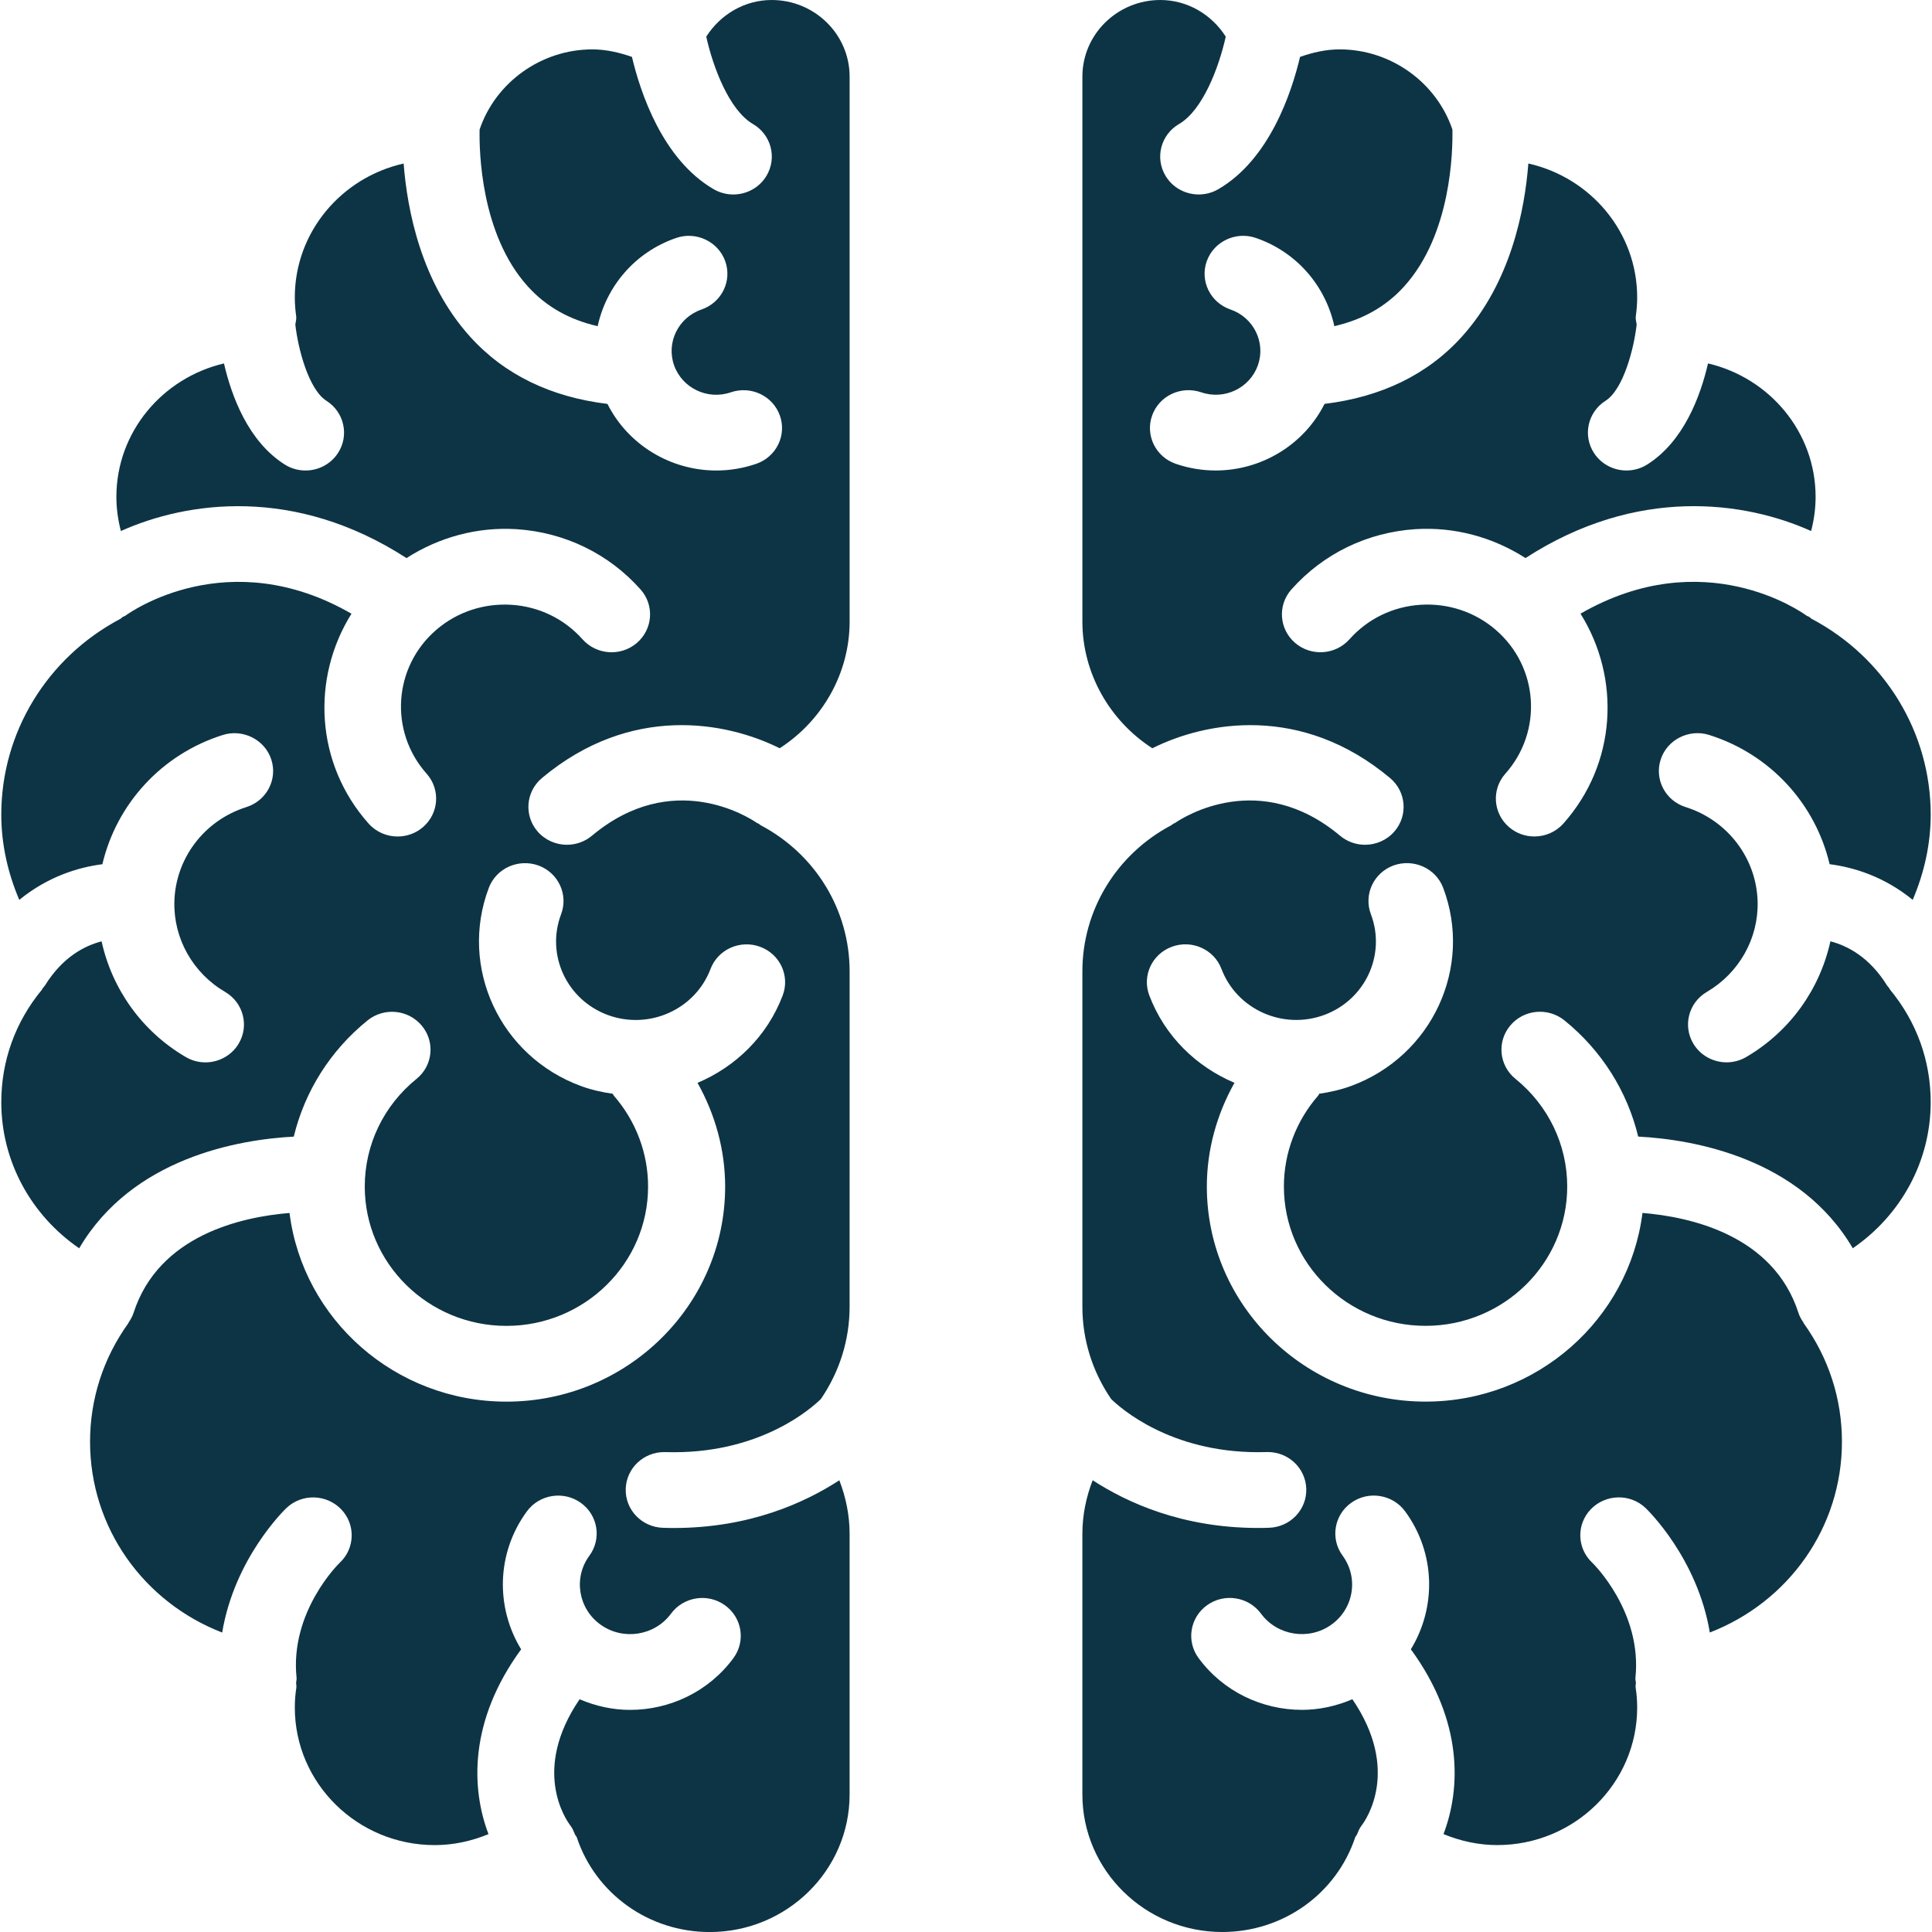 <?xml version="1.0" encoding="iso-8859-1"?>
<!-- Uploaded to: SVG Repo, www.svgrepo.com, Generator: SVG Repo Mixer Tools -->
<svg fill="#0d3445" height="800px" width="800px" version="1.1" id="Layer_1" xmlns="http://www.w3.org/2000/svg" xmlns:xlink="http://www.w3.org/1999/xlink"
	 viewBox="0 0 481.882 481.882" xml:space="preserve">
<g>
	<g>
		<path d="M471.188,246.429c-0.164-0.219-0.369-0.389-0.514-0.625c-4.399-7.087-9.83-9.9-14.134-11.022
			c-2.606,11.917-10.079,22.48-20.993,28.858c-1.539,0.904-3.229,1.329-4.9,1.329c-3.275,0-6.475-1.652-8.268-4.623
			c-2.711-4.484-1.21-10.279,3.351-12.946c7.996-4.678,12.858-13.259,12.661-22.394c-0.225-10.86-7.443-20.393-17.954-23.705
			c-5.057-1.587-7.845-6.911-6.222-11.875c1.615-4.964,7.076-7.687,12.079-6.118c15.323,4.827,26.519,17.25,30.052,32.239
			c5.871,0.752,13.515,3.003,20.727,8.895c2.854-6.708,4.487-13.868,4.487-21.278c0-20.438-11.393-39.151-29.721-48.831
			c-0.219-0.115-0.355-0.328-0.561-0.459c-0.227-0.141-0.489-0.173-0.706-0.335c-1.142-0.842-25.614-18.204-56.358-0.475
			c10.074,16.111,9.049,37.377-4.268,52.341c-1.905,2.141-4.561,3.229-7.236,3.229c-2.253,0-4.505-0.766-6.325-2.334
			c-3.999-3.442-4.402-9.412-0.911-13.333c9.394-10.556,8.315-26.649-2.412-35.875c-5.199-4.484-11.89-6.672-18.751-6.247
			c-6.888,0.443-13.185,3.506-17.727,8.609c-3.52,3.94-9.582,4.318-13.56,0.895c-3.999-3.442-4.403-9.412-0.912-13.334
			c7.931-8.913,18.921-14.246,30.933-15.032c9.814-0.612,19.321,2.008,27.448,7.21c27.85-18.019,54.706-14.168,71.236-6.745
			c0.724-2.773,1.123-5.629,1.123-8.51c0-16.178-11.487-29.695-26.836-33.294c-1.903,8.244-6.071,19.443-15.124,25.192
			c-1.614,1.024-3.424,1.513-5.208,1.513c-3.154,0-6.241-1.522-8.081-4.319c-2.881-4.383-1.605-10.232,2.853-13.066
			c4.467-2.837,7.097-13.066,7.764-19.017c-0.08-0.681-0.311-1.342-0.218-2.03c0.215-1.55,0.346-3.147,0.346-4.752
			c0-16.288-11.632-29.9-27.145-33.385c-0.885,11.478-4.32,29.621-16.579,43.194c-8.67,9.592-20.275,15.066-34.254,16.763
			c-5.173,10.277-15.813,16.611-27.15,16.611c-3.303,0-6.654-0.535-9.948-1.661c-5.011-1.717-7.657-7.105-5.913-12.033
			c1.747-4.927,7.199-7.52,12.238-5.813c5.792,2.002,12.135-1.034,14.152-6.736c2.009-5.684-1.059-11.931-6.849-13.915
			c-5.012-1.725-7.658-7.105-5.913-12.032c1.755-4.936,7.273-7.529,12.238-5.814c10.368,3.556,17.439,12.149,19.589,22.005
			c7.071-1.626,12.832-4.853,17.378-9.87c11.848-13.039,12.181-33.961,12.067-39.186c-4.007-11.797-15.405-19.979-28.124-19.979
			c-3.405,0-6.703,0.768-9.873,1.874c-2.098,8.869-7.599,25.554-20.375,32.995c-1.538,0.895-3.228,1.32-4.889,1.32
			c-3.286,0-6.486-1.652-8.278-4.632c-2.702-4.494-1.202-10.288,3.369-12.946c5.892-3.431,9.937-14.094,11.641-21.788
			C302.204,3.596,296.142,0,289.415,0c-10.727,0-19.445,8.572-19.445,19.11v135.935c0,12.773,6.728,24.685,17.449,31.587
			c13.314-6.663,37.149-11.103,59.291,7.426c4.045,3.386,4.524,9.356,1.088,13.324c-1.905,2.196-4.607,3.322-7.32,3.322
			c-2.205,0-4.42-0.739-6.231-2.252c-20.065-16.803-39.069-4.641-41.162-3.192c-0.123,0.083-0.268,0.09-0.392,0.166
			c-0.214,0.139-0.385,0.323-0.614,0.443c-13.635,7.225-22.109,21.176-22.109,36.392v83.654c0,8.261,2.501,16.189,7.161,23.013
			c2.268,2.233,14.627,13.278,36.647,13.278c0.695,0,1.398-0.01,2.122-0.028c0.102-0.009,0.207-0.009,0.318-0.009
			c5.162,0,9.423,4.032,9.592,9.144c0.178,5.213-3.979,9.578-9.291,9.745c-0.919,0.037-1.83,0.046-2.731,0.046
			c-18.938,0-32.696-6.344-41.256-11.899c-1.628,4.229-2.562,8.703-2.562,13.338v65.033c0,18.916,15.654,34.307,34.892,34.307
			c15.13,0,28.456-9.495,33.157-23.622c0.092-0.272,0.331-0.452,0.447-0.712c0.323-0.748,0.585-1.516,1.12-2.185
			c1.197-1.559,9.735-13.926-2.271-31.541c-4.04,1.726-8.308,2.65-12.576,2.65c-9.854,0-19.586-4.485-25.798-12.927
			c-3.107-4.226-2.149-10.132,2.159-13.195c4.289-3.055,10.294-2.113,13.42,2.122c4.063,5.518,11.937,6.755,17.53,2.769
			c5.612-3.987,6.879-11.719,2.825-17.227c-3.106-4.226-2.14-10.141,2.159-13.195c4.289-3.063,10.305-2.104,13.42,2.123
			c7.674,10.445,7.808,24.02,1.445,34.427c13.172,18.011,12.416,34.876,8.142,46.094c4.226,1.737,8.73,2.736,13.407,2.736
			c19.247,0,34.901-15.391,34.901-34.307c0-1.698-0.132-3.36-0.385-4.992c-0.063-0.413,0.068-0.791,0.059-1.197
			c-0.009-0.404-0.16-0.773-0.114-1.184c1.754-16.553-10.624-28.622-10.756-28.733c-3.848-3.59-4.008-9.578-0.356-13.361
			c3.668-3.784,9.74-3.95,13.589-0.351c0.642,0.602,13,12.623,16.078,31.109c19.572-7.58,32.958-26.12,32.958-47.599
			c0-10.639-3.295-20.853-9.536-29.536c-0.049-0.066-0.049-0.154-0.096-0.224c-0.493-0.724-0.936-1.495-1.217-2.37
			c-6.28-19.461-27.065-23.953-38.905-24.922c-3.32,26.478-26.294,47.059-54.1,47.059c-30.078,0-54.554-24.064-54.554-53.647
			c0-9.121,2.47-17.986,6.891-25.868c-9.467-4.005-17.362-11.567-21.24-21.79c-1.858-4.89,0.667-10.335,5.641-12.152
			c4.964-1.827,10.51,0.655,12.359,5.545c3.828,10.095,15.298,15.253,25.583,11.488c10.276-3.765,15.512-15.05,11.683-25.144
			c-1.849-4.89,0.676-10.335,5.65-12.161c4.983-1.781,10.501,0.664,12.369,5.554c7.526,19.866-2.788,42.049-22.984,49.458
			c-2.611,0.956-5.262,1.538-7.914,1.926c-0.115,0.149-0.145,0.33-0.27,0.473c-5.508,6.302-8.549,14.348-8.549,22.671
			c0,19.165,15.851,34.75,35.333,34.75c19.483,0,35.335-15.584,35.335-34.75c0-10.418-4.702-20.207-12.905-26.851
			c-4.101-3.313-4.683-9.274-1.304-13.297c3.36-4.032,9.413-4.604,13.524-1.282c9.309,7.538,15.666,17.718,18.39,28.975
			c13.832,0.73,40.296,5.323,53.519,27.854c11.985-8.219,19.433-21.668,19.433-36.436c0-10.344-3.509-20.051-10.135-28.069
			C471.321,246.712,471.283,246.558,471.188,246.429z"/>
	</g>
</g>
<g>
	<g>
		<path d="M135.174,194.057c22.142-18.528,45.976-14.088,59.291-7.425c10.72-6.903,17.449-18.815,17.449-31.588V19.11
			c0-10.537-8.718-19.11-19.445-19.11c-6.727,0-12.789,3.596-16.313,9.141c1.704,7.696,5.749,18.357,11.64,21.788
			c4.57,2.657,6.072,8.453,3.369,12.946c-1.792,2.981-4.993,4.633-8.278,4.633c-1.661,0-3.351-0.424-4.889-1.32
			c-12.776-7.442-18.278-24.126-20.375-32.995c-3.169-1.106-6.468-1.874-9.873-1.874c-12.719,0-24.117,8.183-28.125,19.979
			c-0.114,5.225,0.219,26.146,12.067,39.185c4.545,5.018,10.306,8.245,17.378,9.873c2.15-9.858,9.221-18.449,19.589-22.005
			c4.964-1.717,10.482,0.876,12.237,5.812c1.745,4.929-0.901,10.307-5.913,12.032c-5.79,1.985-8.859,8.231-6.85,13.916
			c2.018,5.701,8.361,8.738,14.152,6.737c5.039-1.708,10.492,0.884,12.238,5.812c1.745,4.927-0.902,10.317-5.914,12.031
			c-3.293,1.126-6.644,1.662-9.947,1.662c-11.338,0-21.978-6.334-27.151-16.611c-13.978-1.698-25.583-7.172-34.254-16.763
			c-12.259-13.573-15.694-31.717-16.578-43.195c-15.513,3.486-27.146,17.099-27.146,33.385c0,1.606,0.132,3.202,0.347,4.752
			c0.094,0.688-0.138,1.35-0.218,2.031c0.666,5.951,3.296,16.18,7.764,19.017c4.457,2.833,5.734,8.683,2.852,13.066
			c-1.839,2.796-4.926,4.318-8.08,4.318c-1.784,0-3.595-0.488-5.209-1.513c-9.051-5.749-13.22-16.948-15.123-25.19
			c-15.35,3.598-26.836,17.114-26.836,33.291c0,2.881,0.398,5.738,1.123,8.51c16.531-7.422,43.387-11.272,71.237,6.746
			c8.126-5.201,17.634-7.822,27.447-7.209c12.013,0.784,23.003,6.117,30.933,15.032c3.491,3.921,3.087,9.89-0.91,13.332
			c-3.979,3.424-10.042,3.046-13.561-0.894c-4.542-5.103-10.839-8.167-17.727-8.61c-6.861-0.424-13.552,1.763-18.751,6.248
			c-10.727,9.227-11.806,25.319-2.412,35.875c3.491,3.921,3.089,9.891-0.911,13.332c-1.82,1.568-4.072,2.336-6.325,2.336
			c-2.674,0-5.331-1.09-7.236-3.229c-13.317-14.965-14.342-36.232-4.268-52.341c-30.744-17.729-55.215-0.367-56.358,0.474
			c-0.218,0.163-0.479,0.194-0.707,0.336c-0.206,0.13-0.342,0.343-0.56,0.459c-18.328,9.678-29.722,28.392-29.722,48.831
			c0,7.408,1.635,14.569,4.488,21.277c7.212-5.892,14.856-8.144,20.726-8.895c3.533-14.989,14.73-27.412,30.053-32.239
			c5.002-1.568,10.464,1.154,12.078,6.118c1.623,4.963-1.164,10.287-6.222,11.875c-10.511,3.312-17.728,12.844-17.953,23.706
			c-0.197,9.135,4.664,17.716,12.661,22.393c4.561,2.667,6.062,8.461,3.351,12.946c-1.794,2.972-4.993,4.624-8.269,4.624
			c-1.671,0-3.36-0.426-4.899-1.33c-10.914-6.377-18.387-16.94-20.993-28.858c-4.304,1.122-9.736,3.935-14.134,11.022
			c-0.146,0.236-0.35,0.407-0.514,0.626c-0.096,0.13-0.133,0.282-0.236,0.407c-6.626,8.02-10.135,17.727-10.135,28.07
			c0,14.767,7.449,28.216,19.433,36.436c13.223-22.53,39.686-27.123,53.519-27.853c2.723-11.256,9.08-21.437,18.39-28.975
			c4.11-3.321,10.164-2.749,13.524,1.283c3.378,4.022,2.797,9.983-1.305,13.296c-8.202,6.642-12.904,16.434-12.904,26.851
			c0,19.164,15.851,34.75,35.334,34.75c19.482,0,35.333-15.586,35.333-34.75c0-8.324-3.04-16.369-8.549-22.671
			c-0.124-0.145-0.155-0.325-0.27-0.473c-2.651-0.388-5.303-0.97-7.913-1.925c-20.197-7.41-30.511-29.594-22.984-49.459
			c1.868-4.891,7.385-7.335,12.369-5.555c4.974,1.828,7.499,7.272,5.649,12.162c-3.829,10.095,1.408,21.378,11.684,25.143
			c10.286,3.766,21.755-1.391,25.583-11.487c1.849-4.891,7.396-7.372,12.36-5.546c4.974,1.818,7.499,7.263,5.641,12.152
			c-3.878,10.224-11.774,17.786-21.24,21.791c4.42,7.882,6.891,16.747,6.891,25.868c0,29.582-24.476,53.646-54.554,53.646
			c-27.805,0-50.779-20.579-54.099-47.057c-11.841,0.968-32.626,5.459-38.905,24.922c-0.281,0.874-0.725,1.645-1.218,2.369
			c-0.046,0.069-0.046,0.158-0.095,0.224c-6.241,8.683-9.536,18.898-9.536,29.536c0,21.48,13.385,40.019,32.957,47.599
			c3.079-18.487,15.436-30.506,16.079-31.109c3.848-3.598,9.92-3.433,13.589,0.351c3.651,3.782,3.491,9.771-0.356,13.36
			c-0.132,0.11-12.51,12.18-10.755,28.733c0.044,0.411-0.105,0.78-0.115,1.184c-0.009,0.407,0.122,0.784,0.059,1.197
			c-0.253,1.632-0.385,3.293-0.385,4.992c0,18.916,15.654,34.307,34.902,34.307c4.677,0,9.181-0.998,13.407-2.737
			c-4.274-11.217-5.03-28.082,8.141-46.094c-6.362-10.405-6.228-23.982,1.446-34.425c3.116-4.227,9.132-5.187,13.42-2.123
			c4.299,3.055,5.265,8.968,2.159,13.195c-4.055,5.508-2.787,13.241,2.824,17.227c5.594,3.986,13.467,2.75,17.531-2.769
			c3.126-4.235,9.132-5.176,13.42-2.122c4.308,3.063,5.265,8.968,2.159,13.195c-6.213,8.443-15.944,12.928-25.798,12.928
			c-4.268,0-8.537-0.926-12.577-2.651c-12.005,17.616-3.467,29.982-2.27,31.542c0.535,0.669,0.797,1.437,1.12,2.184
			c0.116,0.261,0.355,0.441,0.446,0.713c4.701,14.127,18.028,23.621,33.157,23.621c19.238,0,34.892-15.39,34.892-34.306v-65.033
			c0-4.635-0.934-9.111-2.561-13.339c-8.559,5.556-22.318,11.899-41.256,11.899c-0.901,0-1.812-0.01-2.732-0.047
			c-5.311-0.166-9.469-4.53-9.291-9.743c0.169-5.113,4.429-9.144,9.591-9.144c0.113,0,0.216,0,0.319,0.009
			c0.723,0.018,1.427,0.027,2.121,0.027c22.021,0,34.379-11.045,36.648-13.278c4.659-6.824,7.16-14.752,7.16-23.012V242.26
			c0-15.215-8.474-29.167-22.11-36.392c-0.227-0.119-0.399-0.303-0.613-0.442c-0.124-0.075-0.269-0.084-0.392-0.166
			c-2.092-1.449-21.097-13.611-41.162,3.192c-1.812,1.513-4.027,2.251-6.232,2.251c-2.712,0-5.414-1.125-7.319-3.322
			C130.65,203.413,131.129,197.445,135.174,194.057z"/>
	</g>
</g>
</svg>
